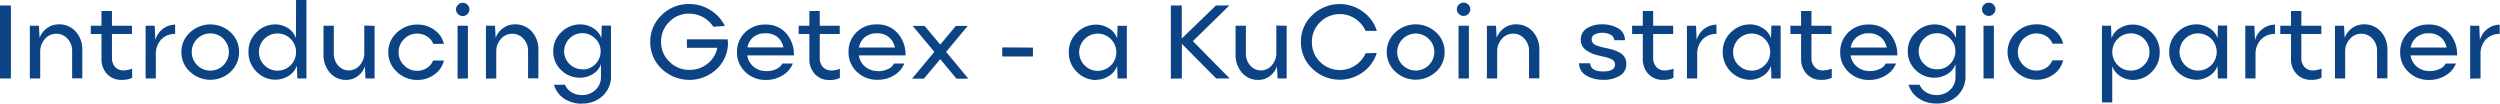 <svg xmlns="http://www.w3.org/2000/svg" viewBox="0 0 826.17 34.21"><defs><style>.cls-1{fill:#0c4384;}</style></defs><title>Ресурс 18</title><g id="Слой_2" data-name="Слой 2"><g id="Слой_4" data-name="Слой 4"><path class="cls-1" d="M0,25.93V1.81H3.6V25.93Zm9.86,0V8.51h3l.22,4h0a6.74,6.74,0,0,1,2.49-3.24,6.5,6.5,0,0,1,3.82-1.22,7.22,7.22,0,0,1,5.65,2.4,8.65,8.65,0,0,1,2.16,6v9.44H23.84V16.82a5.8,5.8,0,0,0-1.5-4,4.86,4.86,0,0,0-3.8-1.66,4.77,4.77,0,0,0-3.7,1.73A6,6,0,0,0,13.29,17v8.93Zm31-2.67a8.69,8.69,0,0,0,2.81-.57v3a6.89,6.89,0,0,1-3.36.69,6.3,6.3,0,0,1-5-2,7.1,7.1,0,0,1-1.78-4.94V11.23H30V8.51h3.53V3.64H37V8.51h6.61v2.72H37v7.93a4.41,4.41,0,0,0,1,2.94A3.57,3.57,0,0,0,40.82,23.26Zm7.26,2.67V8.51h3l.21,4.71h0a6.92,6.92,0,0,1,2.54-3.71,6.84,6.84,0,0,1,4-1.37v3.09a6,6,0,0,0-4.68,1.92A6.9,6.9,0,0,0,51.5,18v7.93Zm28.16-2.25a9.84,9.84,0,0,1-13.52,0,8.62,8.62,0,0,1-2.81-6.47,8.59,8.59,0,0,1,2.81-6.46,9.87,9.87,0,0,1,13.52,0A8.64,8.64,0,0,1,79,17.21,8.68,8.68,0,0,1,76.24,23.68Zm-11.1-2.14a6,6,0,0,0,4.34,1.8,6.15,6.15,0,0,0,6.12-6.12,6.14,6.14,0,1,0-10.46,4.32ZM97.84,0h3.43V25.93h-3l-.15-4H98a6.27,6.27,0,0,1-2.7,3.18,8,8,0,0,1-4.25,1.22,8.62,8.62,0,0,1-6.26-2.63,8.84,8.84,0,0,1-2.67-6.57,8.7,8.7,0,0,1,2.67-6.49A8.61,8.61,0,0,1,91,8.07a7.56,7.56,0,0,1,4.14,1.22,6.13,6.13,0,0,1,2.59,3.17h.07ZM87.36,21.54a6.13,6.13,0,0,0,10.48-4.32,6.14,6.14,0,1,0-10.48,4.32Zm36.43-13V25.93h-3l-.21-4h0a6.71,6.71,0,0,1-2.4,3.25,6.16,6.16,0,0,1-3.69,1.22A6.87,6.87,0,0,1,109,24a8.9,8.9,0,0,1-2.09-6V8.51h3.41v9.14a5.85,5.85,0,0,0,1.42,4,4.68,4.68,0,0,0,7.14-.07,6,6,0,0,0,1.5-4.13v-9ZM146.69,20a7.68,7.68,0,0,1-3.09,4.58,9.25,9.25,0,0,1-5.66,1.84,9.53,9.53,0,0,1-6.79-2.69,8.61,8.61,0,0,1-2.83-6.47,8.57,8.57,0,0,1,2.83-6.46,9.52,9.52,0,0,1,6.79-2.68,9.23,9.23,0,0,1,5.68,1.82,7.62,7.62,0,0,1,3.07,4.56h-3.53a4.75,4.75,0,0,0-2-2.44,5.94,5.94,0,0,0-3.29-.95,5.87,5.87,0,0,0-4.35,1.82,6,6,0,0,0-1.8,4.34,5.86,5.86,0,0,0,1.81,4.32,5.94,5.94,0,0,0,4.34,1.8,5.73,5.73,0,0,0,3.25-.94,5.22,5.22,0,0,0,2-2.45Zm7.79-15.34a2.14,2.14,0,0,1-1.55.65,2.16,2.16,0,0,1-1.56-.65,2,2,0,0,1-.67-1.54,2.05,2.05,0,0,1,.67-1.55,2.15,2.15,0,0,1,1.56-.64,2.13,2.13,0,0,1,1.55.64,2.11,2.11,0,0,1,.65,1.55A2.09,2.09,0,0,1,154.48,4.61Zm-3.27,21.32V8.51h3.42V25.93Zm9.38,0V8.51h3l.21,4h0a6.86,6.86,0,0,1,2.49-3.24,6.5,6.5,0,0,1,3.82-1.22,7.24,7.24,0,0,1,5.66,2.4,8.69,8.69,0,0,1,2.15,6v9.44h-3.41V16.82a5.8,5.8,0,0,0-1.5-4,4.86,4.86,0,0,0-3.79-1.66,4.79,4.79,0,0,0-3.71,1.73A6,6,0,0,0,164,17v8.93Zm31.71,8.28a10.4,10.4,0,0,1-5.83-1.64A8.06,8.06,0,0,1,183.08,28h3.63a5.18,5.18,0,0,0,2.2,2.51,6.51,6.51,0,0,0,3.39.9,6.24,6.24,0,0,0,4.5-1.71,5.78,5.78,0,0,0,1.8-4.41V21.29l0-.11a6,6,0,0,1-2.66,3.28,8.11,8.11,0,0,1-4.32,1.22,8.64,8.64,0,0,1-6.16-2.5,8.34,8.34,0,0,1-2.63-6.29,8.31,8.31,0,0,1,2.69-6.26,8.68,8.68,0,0,1,6.21-2.56A8,8,0,0,1,196,9.27a6.18,6.18,0,0,1,2.68,3.19h.07l.11-4h3.06V24.89a8.79,8.79,0,0,1-2.74,6.79A9.68,9.68,0,0,1,192.3,34.21Zm.25-11.31a5.66,5.66,0,0,0,4.19-1.76,5.86,5.86,0,0,0,1.75-4.28,5.7,5.7,0,0,0-1.76-4.14,6,6,0,0,0-10.3,4.21,5.69,5.69,0,0,0,1.81,4.19A5.91,5.91,0,0,0,192.55,22.9ZM240.49,13c0,.48.07.89.08,1.22a11.76,11.76,0,0,1-3.76,8.63,13.21,13.21,0,0,1-18.16-.13,11.92,11.92,0,0,1-3.76-8.82A11.94,11.94,0,0,1,218.65,5a12.58,12.58,0,0,1,9.09-3.67,13,13,0,0,1,7,2,12.72,12.72,0,0,1,4.81,5.25l-3.81.25a9.61,9.61,0,0,0-3.42-3.16,9.41,9.41,0,0,0-4.62-1.16,8.87,8.87,0,0,0-6.53,2.72,9,9,0,0,0-2.71,6.57,8.87,8.87,0,0,0,2.75,6.57,9.12,9.12,0,0,0,6.65,2.72,9.31,9.31,0,0,0,6-2.07,8.88,8.88,0,0,0,3.2-5.23H227V13Zm12.78,10.51a7.7,7.7,0,0,0,3.23-.68A4,4,0,0,0,258.56,21H262a8,8,0,0,1-3.42,3.93,10.3,10.3,0,0,1-5.44,1.49,9.51,9.51,0,0,1-6.82-2.63,8.69,8.69,0,0,1-2.76-6.57,8.84,8.84,0,0,1,2.63-6.46,9.14,9.14,0,0,1,6.77-2.64A8.69,8.69,0,0,1,259.8,11a10.61,10.61,0,0,1,2.57,7.31H246.94a6.07,6.07,0,0,0,2.12,3.76A6.38,6.38,0,0,0,253.27,23.48ZM252.91,11a6,6,0,0,0-4,1.32A5.68,5.68,0,0,0,247,15.66h11.89a5.88,5.88,0,0,0-2-3.45A6,6,0,0,0,252.91,11Zm21.84,12.31a8.69,8.69,0,0,0,2.81-.57v3a6.89,6.89,0,0,1-3.36.69,6.3,6.3,0,0,1-4.95-2,7.1,7.1,0,0,1-1.78-4.94V11.23h-3.53V8.51h3.53V3.64h3.43V8.51h6.61v2.72H270.9v7.93a4.41,4.41,0,0,0,1,2.94A3.57,3.57,0,0,0,274.75,23.26Zm15.39.22a7.72,7.72,0,0,0,3.24-.68A4,4,0,0,0,295.44,21h3.39a8,8,0,0,1-3.42,3.93A10.32,10.32,0,0,1,290,26.37a9.51,9.51,0,0,1-6.82-2.63,8.69,8.69,0,0,1-2.76-6.57A8.8,8.8,0,0,1,283,10.71a9.14,9.14,0,0,1,6.77-2.64A8.69,8.69,0,0,1,296.68,11a10.66,10.66,0,0,1,2.57,7.31H283.82a6,6,0,0,0,2.12,3.76A6.37,6.37,0,0,0,290.14,23.48ZM289.79,11a6,6,0,0,0-4,1.32,5.72,5.72,0,0,0-1.94,3.39h11.88a5.87,5.87,0,0,0-2-3.45A6,6,0,0,0,289.79,11Zm30.22,15h-3.92l-5.36-6.45-5.42,6.45h-3.92l7.39-8.86-7.14-8.56h3.94l5.15,6.15,5.13-6.15h3.94l-7.14,8.56Zm21.34-10.27v2.92H331.21V15.66Zm20.86,10.71a8.78,8.78,0,0,1-6.28-2.63,8.72,8.72,0,0,1-2.72-6.52,8.7,8.7,0,0,1,2.72-6.52,8.74,8.74,0,0,1,6.28-2.63,7.85,7.85,0,0,1,4.25,1.22,6.27,6.27,0,0,1,2.66,3.17h.07l.13-4h3.06V25.93h-3.06l-.13-4h-.07a6.29,6.29,0,0,1-2.7,3.19A7.75,7.75,0,0,1,362.21,26.37Zm-3.77-4.83a6.13,6.13,0,0,0,10.47-4.32,6.14,6.14,0,1,0-10.47,4.32Zm28.49,4.39V1.81h3.6V12.74h0l11.3-10.93h4.43L394.21,13.59l12.16,12.34h-4.46L390.57,14.48h0V25.93ZM425.2,8.51V25.93h-3l-.21-4h0a6.71,6.71,0,0,1-2.4,3.25,6.16,6.16,0,0,1-3.68,1.22A6.87,6.87,0,0,1,410.41,24a8.9,8.9,0,0,1-2.09-6V8.51h3.41v9.14a5.85,5.85,0,0,0,1.43,4,4.67,4.67,0,0,0,7.13-.07,6,6,0,0,0,1.5-4.13v-9Zm29.77,9a12.18,12.18,0,0,1-4.57,6.34,13,13,0,0,1-16.73-1.19,11.88,11.88,0,0,1-3.76-8.82A11.9,11.9,0,0,1,433.67,5,13,13,0,0,1,450.4,3.86,12.18,12.18,0,0,1,455,10.2h-3.74a9.1,9.1,0,0,0-3.37-4,9.24,9.24,0,0,0-11.65,1.15,8.91,8.91,0,0,0-2.7,6.55,8.91,8.91,0,0,0,2.7,6.55,9.25,9.25,0,0,0,11.66,1.15,9.23,9.23,0,0,0,3.4-4Zm19.64,6.14a9.84,9.84,0,0,1-13.52,0,8.66,8.66,0,0,1-2.81-6.47,8.62,8.62,0,0,1,2.81-6.46,9.87,9.87,0,0,1,13.52,0,8.64,8.64,0,0,1,2.79,6.46A8.68,8.68,0,0,1,474.61,23.68Zm-11.09-2.14A6.14,6.14,0,0,0,474,17.22a5.88,5.88,0,0,0-1.81-4.33,6.11,6.11,0,0,0-8.66,0,6.08,6.08,0,0,0,0,8.65ZM485.23,4.61a2.14,2.14,0,0,1-1.55.65,2.16,2.16,0,0,1-1.56-.65,2,2,0,0,1-.67-1.54,2.05,2.05,0,0,1,.67-1.55,2.15,2.15,0,0,1,1.56-.64,2.13,2.13,0,0,1,1.55.64,2.11,2.11,0,0,1,.65,1.55A2.09,2.09,0,0,1,485.23,4.61ZM482,25.93V8.51h3.42V25.93Zm9.38,0V8.51h3l.21,4h0a6.86,6.86,0,0,1,2.49-3.24,6.5,6.5,0,0,1,3.82-1.22,7.24,7.24,0,0,1,5.66,2.4,8.69,8.69,0,0,1,2.15,6v9.44h-3.41V16.82a5.8,5.8,0,0,0-1.5-4A4.86,4.86,0,0,0,500,11.13a4.79,4.79,0,0,0-3.71,1.73A6,6,0,0,0,494.77,17v8.93Zm38.59.44A10.93,10.93,0,0,1,524.28,25a4.71,4.71,0,0,1-2.46-4.1h3.68q.18,2.72,4.3,2.71c2.59,0,3.9-.76,3.91-2.27a2.27,2.27,0,0,0-.08-.59,1.57,1.57,0,0,0-.27-.51,3.56,3.56,0,0,0-.38-.39,2.31,2.31,0,0,0-.54-.33l-.61-.27a5,5,0,0,0-.73-.23l-.78-.2-.85-.2-.84-.2a14.59,14.59,0,0,1-2.24-.64,12.27,12.27,0,0,1-1.92-1,4.21,4.21,0,0,1-1.53-1.52,4.35,4.35,0,0,1-.54-2.2,4.22,4.22,0,0,1,2-3.69,9,9,0,0,1,5.09-1.32,10.3,10.3,0,0,1,5.22,1.28A4.47,4.47,0,0,1,537,13.29h-3.53a2.19,2.19,0,0,0-1.28-1.86,5.9,5.9,0,0,0-2.68-.58,5.45,5.45,0,0,0-2.54.53A1.76,1.76,0,0,0,526,13a1.69,1.69,0,0,0,.27,1,2.3,2.3,0,0,0,.61.66,4.65,4.65,0,0,0,1.1.5c.51.17.92.3,1.24.38l1.54.35a24.93,24.93,0,0,1,2.49.62,13,13,0,0,1,2,.9,4.12,4.12,0,0,1,1.65,1.51,4.36,4.36,0,0,1,.54,2.23A4.31,4.31,0,0,1,535.32,25,9.77,9.77,0,0,1,529.93,26.37Zm20.25-3.11a8.69,8.69,0,0,0,2.81-.57v3a6.89,6.89,0,0,1-3.36.69,6.3,6.3,0,0,1-5-2,7.15,7.15,0,0,1-1.78-4.94V11.23h-3.53V8.51h3.53V3.64h3.43V8.51h6.61v2.72h-6.61v7.93a4.41,4.41,0,0,0,1,2.94A3.57,3.57,0,0,0,550.18,23.26Zm7.26,2.67V8.51h3l.21,4.71h0a6.92,6.92,0,0,1,2.54-3.71,6.84,6.84,0,0,1,4-1.37v3.09a6,6,0,0,0-4.68,1.92A6.9,6.9,0,0,0,560.87,18v7.93Zm20.83.44a9.12,9.12,0,0,1-9-9.15A8.69,8.69,0,0,1,572,10.7a8.75,8.75,0,0,1,6.29-2.63,7.84,7.84,0,0,1,4.24,1.22,6.25,6.25,0,0,1,2.67,3.17h.07l.12-4h3.06V25.93h-3.06l-.12-4h-.07a6.38,6.38,0,0,1-2.7,3.19A7.8,7.8,0,0,1,578.27,26.37Zm-3.78-4.83A6.13,6.13,0,0,0,585,17.22a6.13,6.13,0,1,0-12.26,0A5.88,5.88,0,0,0,574.49,21.54Zm28,1.72a8.64,8.64,0,0,0,2.81-.57v3a6.88,6.88,0,0,1-3.35.69,6.3,6.3,0,0,1-5-2,7.11,7.11,0,0,1-1.79-4.94V11.23h-3.53V8.51h3.53V3.64h3.43V8.51h6.61v2.72h-6.61v7.93a4.36,4.36,0,0,0,1,2.94A3.53,3.53,0,0,0,602.49,23.26Zm15.4.22a7.64,7.64,0,0,0,3.23-.68A3.91,3.91,0,0,0,623.18,21h3.39a7.92,7.92,0,0,1-3.42,3.93,10.27,10.27,0,0,1-5.44,1.49,9.53,9.53,0,0,1-6.82-2.63,8.69,8.69,0,0,1-2.76-6.57,8.84,8.84,0,0,1,2.63-6.46,9.15,9.15,0,0,1,6.78-2.64A8.7,8.7,0,0,1,624.43,11,10.65,10.65,0,0,1,627,18.3H611.56a6,6,0,0,0,2.13,3.76A6.37,6.37,0,0,0,617.89,23.48ZM617.54,11a6,6,0,0,0-4,1.32,5.62,5.62,0,0,0-1.94,3.39h11.88a5.92,5.92,0,0,0-2-3.45A6,6,0,0,0,617.54,11ZM640,34.21a10.43,10.43,0,0,1-5.84-1.64A8.15,8.15,0,0,1,630.72,28h3.64a5.18,5.18,0,0,0,2.2,2.51,6.49,6.49,0,0,0,3.39.9,6.28,6.28,0,0,0,4.5-1.71,5.81,5.81,0,0,0,1.79-4.41V21.29l0-.11a6,6,0,0,1-2.67,3.28,8.05,8.05,0,0,1-4.31,1.22,8.62,8.62,0,0,1-6.16-2.5,8.34,8.34,0,0,1-2.63-6.29,8.3,8.3,0,0,1,2.68-6.26,8.72,8.72,0,0,1,6.21-2.56,8,8,0,0,1,4.27,1.2,6.23,6.23,0,0,1,2.68,3.19h.07l.1-4h3.06V24.89a8.82,8.82,0,0,1-2.73,6.79A9.7,9.7,0,0,1,640,34.21Zm.25-11.31a5.69,5.69,0,0,0,4.19-1.76,5.9,5.9,0,0,0,1.75-4.28,5.67,5.67,0,0,0-1.77-4.14A5.8,5.8,0,0,0,640.12,11a5.87,5.87,0,0,0-4.27,1.75,5.86,5.86,0,0,0,0,8.42A5.91,5.91,0,0,0,640.2,22.9ZM658.76,4.61a2.14,2.14,0,0,1-1.55.65,2.16,2.16,0,0,1-1.56-.65A2,2,0,0,1,655,3.07a2.05,2.05,0,0,1,.67-1.55,2.15,2.15,0,0,1,1.56-.64,2.13,2.13,0,0,1,1.55.64,2.11,2.11,0,0,1,.65,1.55A2.09,2.09,0,0,1,658.76,4.61Zm-3.27,21.32V8.51h3.43V25.93Zm26.31-6a7.71,7.71,0,0,1-3.08,4.58,9.3,9.3,0,0,1-5.67,1.84,9.53,9.53,0,0,1-6.79-2.69,8.8,8.8,0,0,1,0-12.93,9.52,9.52,0,0,1,6.79-2.68,9.25,9.25,0,0,1,5.69,1.82,7.65,7.65,0,0,1,3.06,4.56h-3.53a4.75,4.75,0,0,0-2-2.44,6.17,6.17,0,0,0-9.44,5.21,5.86,5.86,0,0,0,1.81,4.32,6,6,0,0,0,4.34,1.8,5.77,5.77,0,0,0,3.26-.94,5.26,5.26,0,0,0,2-2.45Zm12.83,13.91V8.51h3l.14,4h.07a6.18,6.18,0,0,1,2.68-3.19,8,8,0,0,1,4.24-1.2,8.65,8.65,0,0,1,6.26,2.63,8.71,8.71,0,0,1,2.69,6.52,8.82,8.82,0,0,1-2.66,6.52,8.5,8.5,0,0,1-6.14,2.63,7.53,7.53,0,0,1-4.21-1.25,6.26,6.26,0,0,1-2.6-3.15h-.07V33.86Zm5.23-12.32a5.85,5.85,0,0,0,4.31,1.8,6,6,0,0,0,4.34-1.8,5.83,5.83,0,0,0,1.82-4.32,6.14,6.14,0,1,0-10.47,4.32Zm26,4.83a9.12,9.12,0,0,1-9-9.15,8.69,8.69,0,0,1,2.71-6.52,8.75,8.75,0,0,1,6.29-2.63,7.84,7.84,0,0,1,4.24,1.22,6.22,6.22,0,0,1,2.66,3.17h.07l.13-4H736V25.93h-3.06l-.13-4h-.07a6.31,6.31,0,0,1-2.69,3.19A7.8,7.8,0,0,1,725.84,26.37Zm-3.78-4.83a6.13,6.13,0,0,0,10.47-4.32,6.14,6.14,0,1,0-10.47,4.32ZM742,25.93V8.51h3l.21,4.71h0a6.92,6.92,0,0,1,2.54-3.71,6.84,6.84,0,0,1,4.05-1.37v3.09a6,6,0,0,0-4.68,1.92A6.9,6.9,0,0,0,745.38,18v7.93Zm22.37-2.67a8.69,8.69,0,0,0,2.82-.57v3a6.92,6.92,0,0,1-3.36.69,6.3,6.3,0,0,1-4.95-2,7.1,7.1,0,0,1-1.78-4.94V11.23h-3.54V8.51h3.54V3.64h3.42V8.51h6.61v2.72h-6.61v7.93a4.41,4.41,0,0,0,1,2.94A3.55,3.55,0,0,0,764.33,23.26Zm7.26,2.67V8.51h3l.21,4h0a6.8,6.8,0,0,1,2.49-3.24,6.5,6.5,0,0,1,3.82-1.22,7.22,7.22,0,0,1,5.65,2.4,8.65,8.65,0,0,1,2.16,6v9.44h-3.41V16.82a5.8,5.8,0,0,0-1.5-4,4.86,4.86,0,0,0-3.79-1.66,4.77,4.77,0,0,0-3.71,1.73A6,6,0,0,0,775,17v8.93Zm31.34-2.45a7.72,7.72,0,0,0,3.24-.68A4,4,0,0,0,808.23,21h3.39a8,8,0,0,1-3.42,3.93,10.32,10.32,0,0,1-5.44,1.49,9.51,9.51,0,0,1-6.82-2.63,8.69,8.69,0,0,1-2.76-6.57,8.8,8.8,0,0,1,2.63-6.46,9.14,9.14,0,0,1,6.77-2.64A8.69,8.69,0,0,1,809.47,11,10.66,10.66,0,0,1,812,18.3H796.61a6,6,0,0,0,2.12,3.76A6.37,6.37,0,0,0,802.93,23.48ZM802.58,11a6,6,0,0,0-4,1.32,5.72,5.72,0,0,0-1.94,3.39h11.88a5.87,5.87,0,0,0-2-3.45A6,6,0,0,0,802.58,11Zm13.73,15V8.51h3l.22,4.71h0a7,7,0,0,1,2.54-3.71,6.84,6.84,0,0,1,4-1.37v3.09a6,6,0,0,0-4.67,1.92A6.86,6.86,0,0,0,819.74,18v7.93Z"/></g></g></svg>